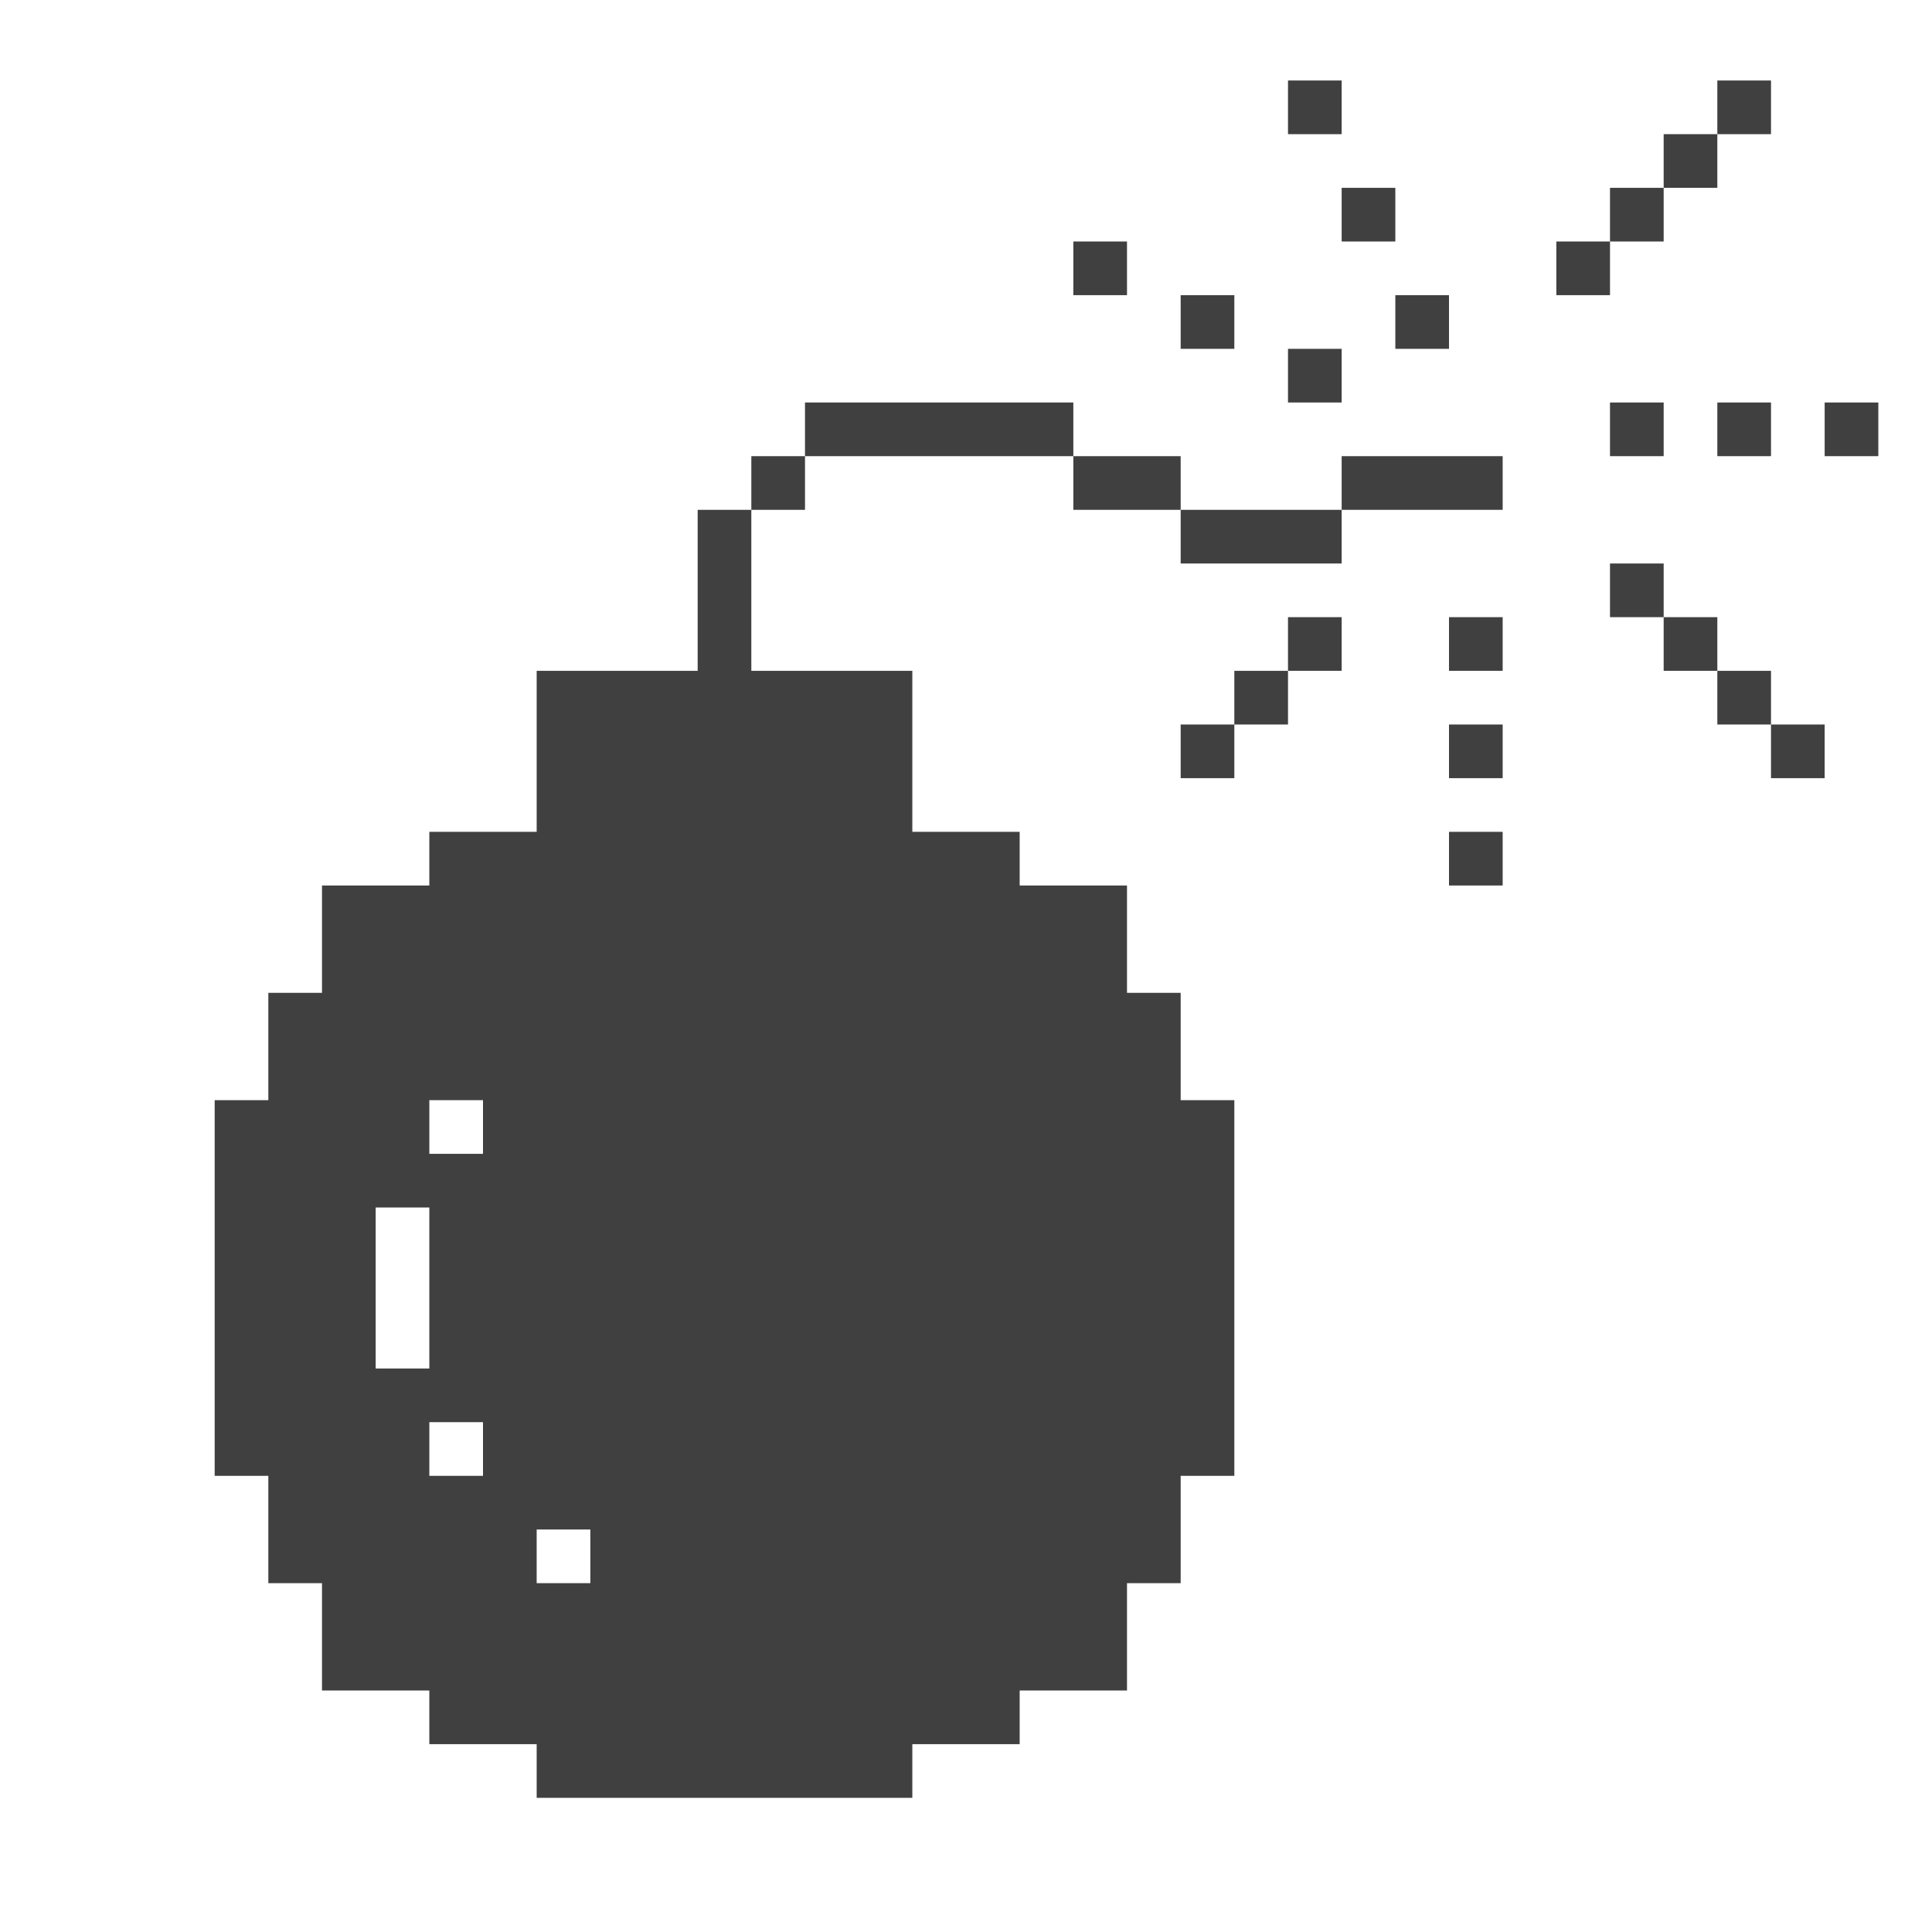 <svg width="72" height="72" viewBox="0 0 72 72" fill="none" xmlns="http://www.w3.org/2000/svg">
<path fill-rule="evenodd" clip-rule="evenodd" d="M48 5H50V3H48V5ZM64 5H66V3H64V5ZM62 7H64V5H62V7ZM60 9V7H62V9H60ZM60 9V11H58V9H60ZM50 9H52V7H50V9ZM40 11H42V9H40V11ZM44 13H46V11H44V13ZM52 13H54V11H52V13ZM48 15H50V13H48V15ZM30 17H40V19H44V21H50V19H56V17H50V19H44V17H40V15H30V17ZM28 19H30V17H28V19ZM28 25V19H26V25H20V31H16V33H12V37H10V41H8V55H10V59H12V63H16V65H20V67H34V65H38V63H42V59H44V55H46V41H44V37H42V33H38V31H34V25H28ZM60 17H62V15H60V17ZM64 17H66V15H64V17ZM68 17H70V15H68V17ZM60 23H62V25H64V27H66V29H68V27H66V25H64V23H62V21H60V23ZM48 25H50V23H48V25ZM46 27H48V25H46V27ZM46 27V29H44V27H46ZM54 25H56V23H54V25ZM54 29H56V27H54V29ZM54 33H56V31H54V33ZM16 41V43H18V41H16ZM16 55V53H18V55H16ZM20 57V59H22V57H20ZM14 51L14 45H16L16 51H14Z" fill="#404040"/>
</svg>
